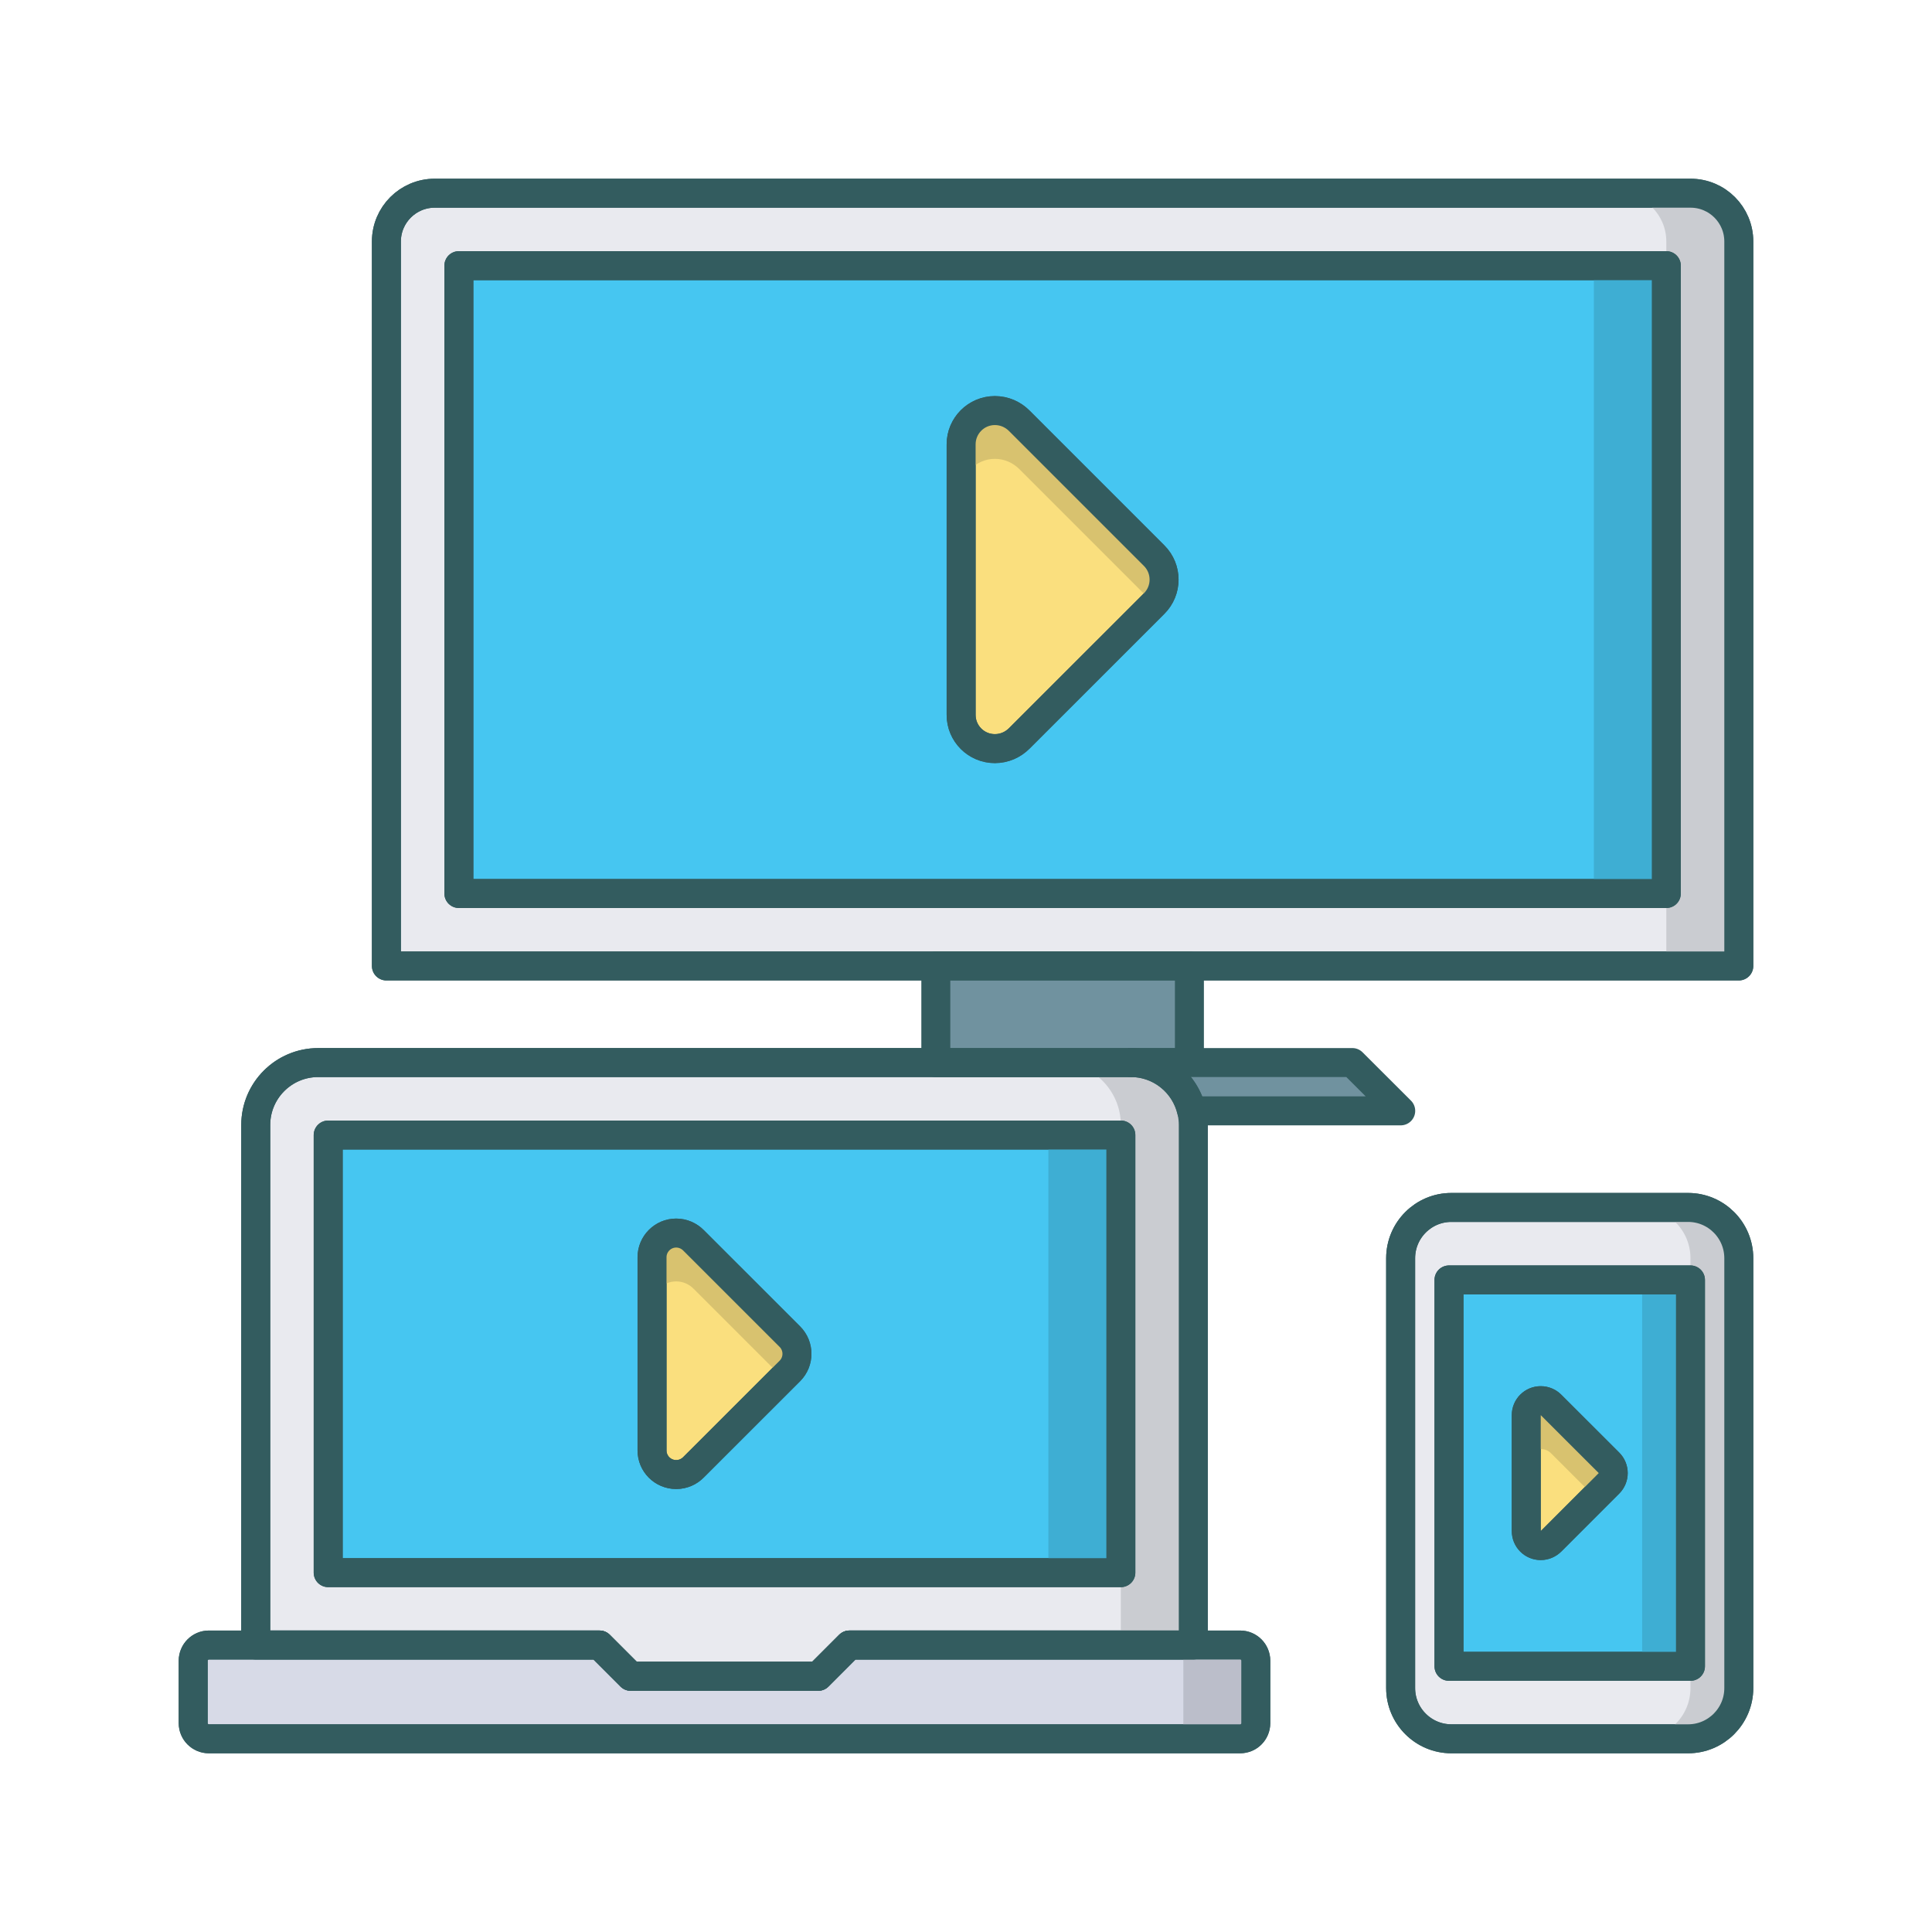 <?xml version="1.0" encoding="utf-8"?>
<!-- Generator: Adobe Illustrator 16.0.0, SVG Export Plug-In . SVG Version: 6.00 Build 0)  -->
<!DOCTYPE svg PUBLIC "-//W3C//DTD SVG 1.0//EN" "http://www.w3.org/TR/2001/REC-SVG-20010904/DTD/svg10.dtd">
<svg version="1.0" id="Layer_1" xmlns="http://www.w3.org/2000/svg" xmlns:xlink="http://www.w3.org/1999/xlink" x="0px" y="0px"
	 width="100px" height="100px" viewBox="0 0 100 100" enable-background="new 0 0 100 100" xml:space="preserve">
<path fill="#E9EAEF" stroke="#335C5F" stroke-width="1.5" stroke-linecap="round" stroke-linejoin="round" stroke-miterlimit="10" d="
	M90,12.5c0-1.38-1.116-2.5-2.498-2.5H22.5c-1.38,0-2.5,1.12-2.5,2.5v37.498h70V12.5z"/>
<path fill="#CACCD1" d="M87.502,10H83.75c1.382,0,2.498,1.12,2.498,2.5v37.498H90V12.5C90,11.12,88.884,10,87.502,10z"/>
<path fill="#E9EAEF" stroke="#335C5F" stroke-width="1.5" stroke-linecap="round" stroke-linejoin="round" stroke-miterlimit="10" d="
	M61.765,85.146H43.969l-1.618,1.619h-9.704l-1.618-1.619H13.237V58.229c0-1.784,1.447-3.231,3.233-3.231h42.059
	c1.791,0,3.235,1.447,3.235,3.231V85.146z"/>
<path fill="#CACCD1" d="M58.529,54.997h-3.75c1.791,0,3.235,1.447,3.235,3.231v26.917h3.75V58.229
	C61.765,56.444,60.32,54.997,58.529,54.997z"/>
<path fill="#E9EAEF" stroke="#335C5F" stroke-width="1.5" stroke-linecap="round" stroke-linejoin="round" stroke-miterlimit="10" d="
	M90,87.375C90,88.821,88.825,90,87.378,90H75.123c-1.45,0-2.626-1.179-2.626-2.625V65.126c0-1.45,1.176-2.629,2.623-2.629h12.254
	c1.451,0,2.626,1.179,2.626,2.629V87.375z"/>
<path fill="#CACCD1" d="M87.374,62.497h-2.501c1.45,0,2.625,1.179,2.625,2.629v22.249c0,1.446-1.175,2.625-2.621,2.625h2.501
	C88.825,90,90,88.821,90,87.375V65.126C90,63.676,88.825,62.497,87.374,62.497z"/>
<rect x="23.751" y="13.75" fill="#46C6F1" stroke="#335C5F" stroke-width="1.5" stroke-linecap="round" stroke-linejoin="round" stroke-miterlimit="10" width="62.497" height="32.498"/>
<rect x="82.498" y="13.75" fill="#3EAED3" width="3.75" height="32.498"/>
<rect x="16.987" y="58.749" fill="#46C6F1" stroke="#335C5F" stroke-width="1.5" stroke-linecap="round" stroke-linejoin="round" stroke-miterlimit="10" width="41.028" height="22.651"/>
<rect x="54.266" y="58.749" fill="#3EAED3" width="3.75" height="22.651"/>
<rect x="74.999" y="66.249" fill="#46C6F1" stroke="#335C5F" stroke-width="1.5" stroke-linecap="round" stroke-linejoin="round" stroke-miterlimit="10" width="12.499" height="19.999"/>
<rect x="84.999" y="66.249" fill="#3EAED3" width="2.499" height="19.999"/>
<rect x="48.438" y="49.998" fill="#70929F" stroke="#335C5F" stroke-width="1.5" stroke-linecap="round" stroke-linejoin="round" stroke-miterlimit="10" width="13.126" height="5.003"/>
<path fill="#D7DAE7" stroke="#335C5F" stroke-width="1.5" stroke-linecap="round" stroke-linejoin="round" stroke-miterlimit="10" d="
	M10,85.959c0-0.448,0.364-0.813,0.809-0.813h20.22l1.618,1.619h9.704l1.618-1.619h20.22c0.451,0,0.81,0.365,0.81,0.813v3.231
	c0,0.447-0.358,0.81-0.81,0.81h-53.38C10.364,90,10,89.638,10,89.19V85.959z"/>
<path fill="#BBBECA" d="M64.188,85.146h-3.749c0.451,0,0.81,0.365,0.81,0.813v3.231c0,0.447-0.358,0.81-0.81,0.81h3.749
	c0.451,0,0.81-0.362,0.81-0.81v-3.231C64.998,85.511,64.64,85.146,64.188,85.146z"/>
<path fill="#70929F" stroke="#335C5F" stroke-width="1.5" stroke-linecap="round" stroke-linejoin="round" stroke-miterlimit="10" d="
	M61.675,57.498h10.826l-2.505-2.501H58.529C60.065,54.997,61.341,56.065,61.675,57.498z"/>
<path fill="#FADF7E" stroke="#335C5F" stroke-width="1.5" stroke-linecap="round" stroke-linejoin="round" stroke-miterlimit="10" d="
	M83.281,76.777l-2.993,2.994c-0.138,0.138-0.328,0.228-0.541,0.228c-0.414,0-0.748-0.335-0.748-0.752v-6.001
	c0-0.413,0.334-0.748,0.748-0.748c0.213,0,0.403,0.087,0.541,0.228l2.993,2.99C83.574,76.009,83.574,76.484,83.281,76.777z"/>
<path fill="#D8C26F" d="M79.747,75c0.213,0,0.403,0.086,0.541,0.228l2.273,2.27l0.72-0.72c0.293-0.293,0.293-0.769,0-1.062
	l-2.993-2.99c-0.138-0.141-0.328-0.228-0.541-0.228c-0.414,0-0.748,0.335-0.748,0.748v2.501C78.999,75.334,79.333,75,79.747,75z"/>
<path fill="#FADF7E" stroke="#335C5F" stroke-width="1.5" stroke-linecap="round" stroke-linejoin="round" stroke-miterlimit="10" d="
	M40.885,70.959l-4.986,4.984c-0.229,0.234-0.548,0.379-0.901,0.379c-0.688,0-1.249-0.555-1.249-1.247V65.074
	c0-0.689,0.561-1.251,1.249-1.251c0.354,0,0.672,0.148,0.901,0.38l4.986,4.984C41.372,69.677,41.372,70.47,40.885,70.959z"/>
<path fill="#D8C26F" d="M34.998,66.325c0.354,0,0.672,0.147,0.901,0.379l4.621,4.62l0.365-0.365c0.487-0.489,0.487-1.282,0-1.771
	l-4.986-4.984c-0.229-0.231-0.548-0.38-0.901-0.38c-0.688,0-1.249,0.562-1.249,1.251v2.501
	C33.749,66.887,34.309,66.325,34.998,66.325z"/>
<path fill="#FADF7E" stroke="#335C5F" stroke-width="1.5" stroke-linecap="round" stroke-linejoin="round" stroke-miterlimit="10" d="
	M59.738,31.241l-6.979,6.977c-0.324,0.325-0.769,0.53-1.265,0.53c-0.963,0-1.746-0.778-1.746-1.746V22.999
	c0-0.965,0.783-1.748,1.746-1.748c0.496,0,0.94,0.204,1.265,0.53l6.979,6.979C60.424,29.446,60.424,30.556,59.738,31.241z"/>
<path fill="#D8C26F" d="M51.494,23.75c0.496,0,0.94,0.205,1.265,0.53l6.97,6.97l0.01-0.009c0.686-0.686,0.686-1.795,0-2.48
	l-6.979-6.979c-0.324-0.326-0.769-0.53-1.265-0.53c-0.963,0-1.746,0.783-1.746,1.748v2.499C49.748,24.534,50.531,23.75,51.494,23.75
	z"/>
<path fill="none" stroke="#335C5F" stroke-width="1.5" stroke-linecap="round" stroke-linejoin="round" stroke-miterlimit="10" d="
	M90,12.5c0-1.38-1.116-2.5-2.498-2.5H22.5c-1.38,0-2.5,1.12-2.5,2.5v37.498h70V12.5z"/>
<path fill="none" stroke="#335C5F" stroke-width="1.5" stroke-linecap="round" stroke-linejoin="round" stroke-miterlimit="10" d="
	M61.765,85.146H43.969l-1.618,1.619h-9.704l-1.618-1.619H13.237V58.229c0-1.784,1.447-3.231,3.233-3.231h42.059
	c1.791,0,3.235,1.447,3.235,3.231V85.146z"/>
<path fill="none" stroke="#335C5F" stroke-width="1.5" stroke-linecap="round" stroke-linejoin="round" stroke-miterlimit="10" d="
	M90,87.375C90,88.821,88.825,90,87.378,90H75.123c-1.45,0-2.626-1.179-2.626-2.625V65.126c0-1.45,1.176-2.629,2.623-2.629h12.254
	c1.451,0,2.626,1.179,2.626,2.629V87.375z"/>
<rect x="23.751" y="13.75" fill="none" stroke="#335C5F" stroke-width="1.5" stroke-linecap="round" stroke-linejoin="round" stroke-miterlimit="10" width="62.497" height="32.498"/>
<rect x="16.987" y="58.749" fill="none" stroke="#335C5F" stroke-width="1.5" stroke-linecap="round" stroke-linejoin="round" stroke-miterlimit="10" width="41.028" height="22.651"/>
<rect x="74.999" y="66.249" fill="none" stroke="#335C5F" stroke-width="1.5" stroke-linecap="round" stroke-linejoin="round" stroke-miterlimit="10" width="12.499" height="19.999"/>
<path fill="none" stroke="#335C5F" stroke-width="1.5" stroke-linecap="round" stroke-linejoin="round" stroke-miterlimit="10" d="
	M10,85.959c0-0.448,0.364-0.813,0.809-0.813h20.22l1.618,1.619h9.704l1.618-1.619h20.22c0.451,0,0.81,0.365,0.81,0.813v3.231
	c0,0.447-0.358,0.81-0.81,0.81h-53.38C10.364,90,10,89.638,10,89.19V85.959z"/>
<path fill="none" stroke="#335C5F" stroke-width="1.5" stroke-linecap="round" stroke-linejoin="round" stroke-miterlimit="10" d="
	M83.281,76.777l-2.993,2.994c-0.138,0.138-0.328,0.228-0.541,0.228c-0.414,0-0.748-0.335-0.748-0.752v-6.001
	c0-0.413,0.334-0.748,0.748-0.748c0.213,0,0.403,0.087,0.541,0.228l2.993,2.99C83.574,76.009,83.574,76.484,83.281,76.777z"/>
<path fill="none" stroke="#335C5F" stroke-width="1.5" stroke-linecap="round" stroke-linejoin="round" stroke-miterlimit="10" d="
	M40.885,70.959l-4.986,4.984c-0.229,0.234-0.548,0.379-0.901,0.379c-0.688,0-1.249-0.555-1.249-1.247V65.074
	c0-0.689,0.561-1.251,1.249-1.251c0.354,0,0.672,0.148,0.901,0.38l4.986,4.984C41.372,69.677,41.372,70.47,40.885,70.959z"/>
<path fill="none" stroke="#335C5F" stroke-width="1.5" stroke-linecap="round" stroke-linejoin="round" stroke-miterlimit="10" d="
	M59.738,31.241l-6.979,6.977c-0.324,0.325-0.769,0.53-1.265,0.53c-0.963,0-1.746-0.778-1.746-1.746V22.999
	c0-0.965,0.783-1.748,1.746-1.748c0.496,0,0.94,0.204,1.265,0.53l6.979,6.979C60.424,29.446,60.424,30.556,59.738,31.241z"/>
</svg>
